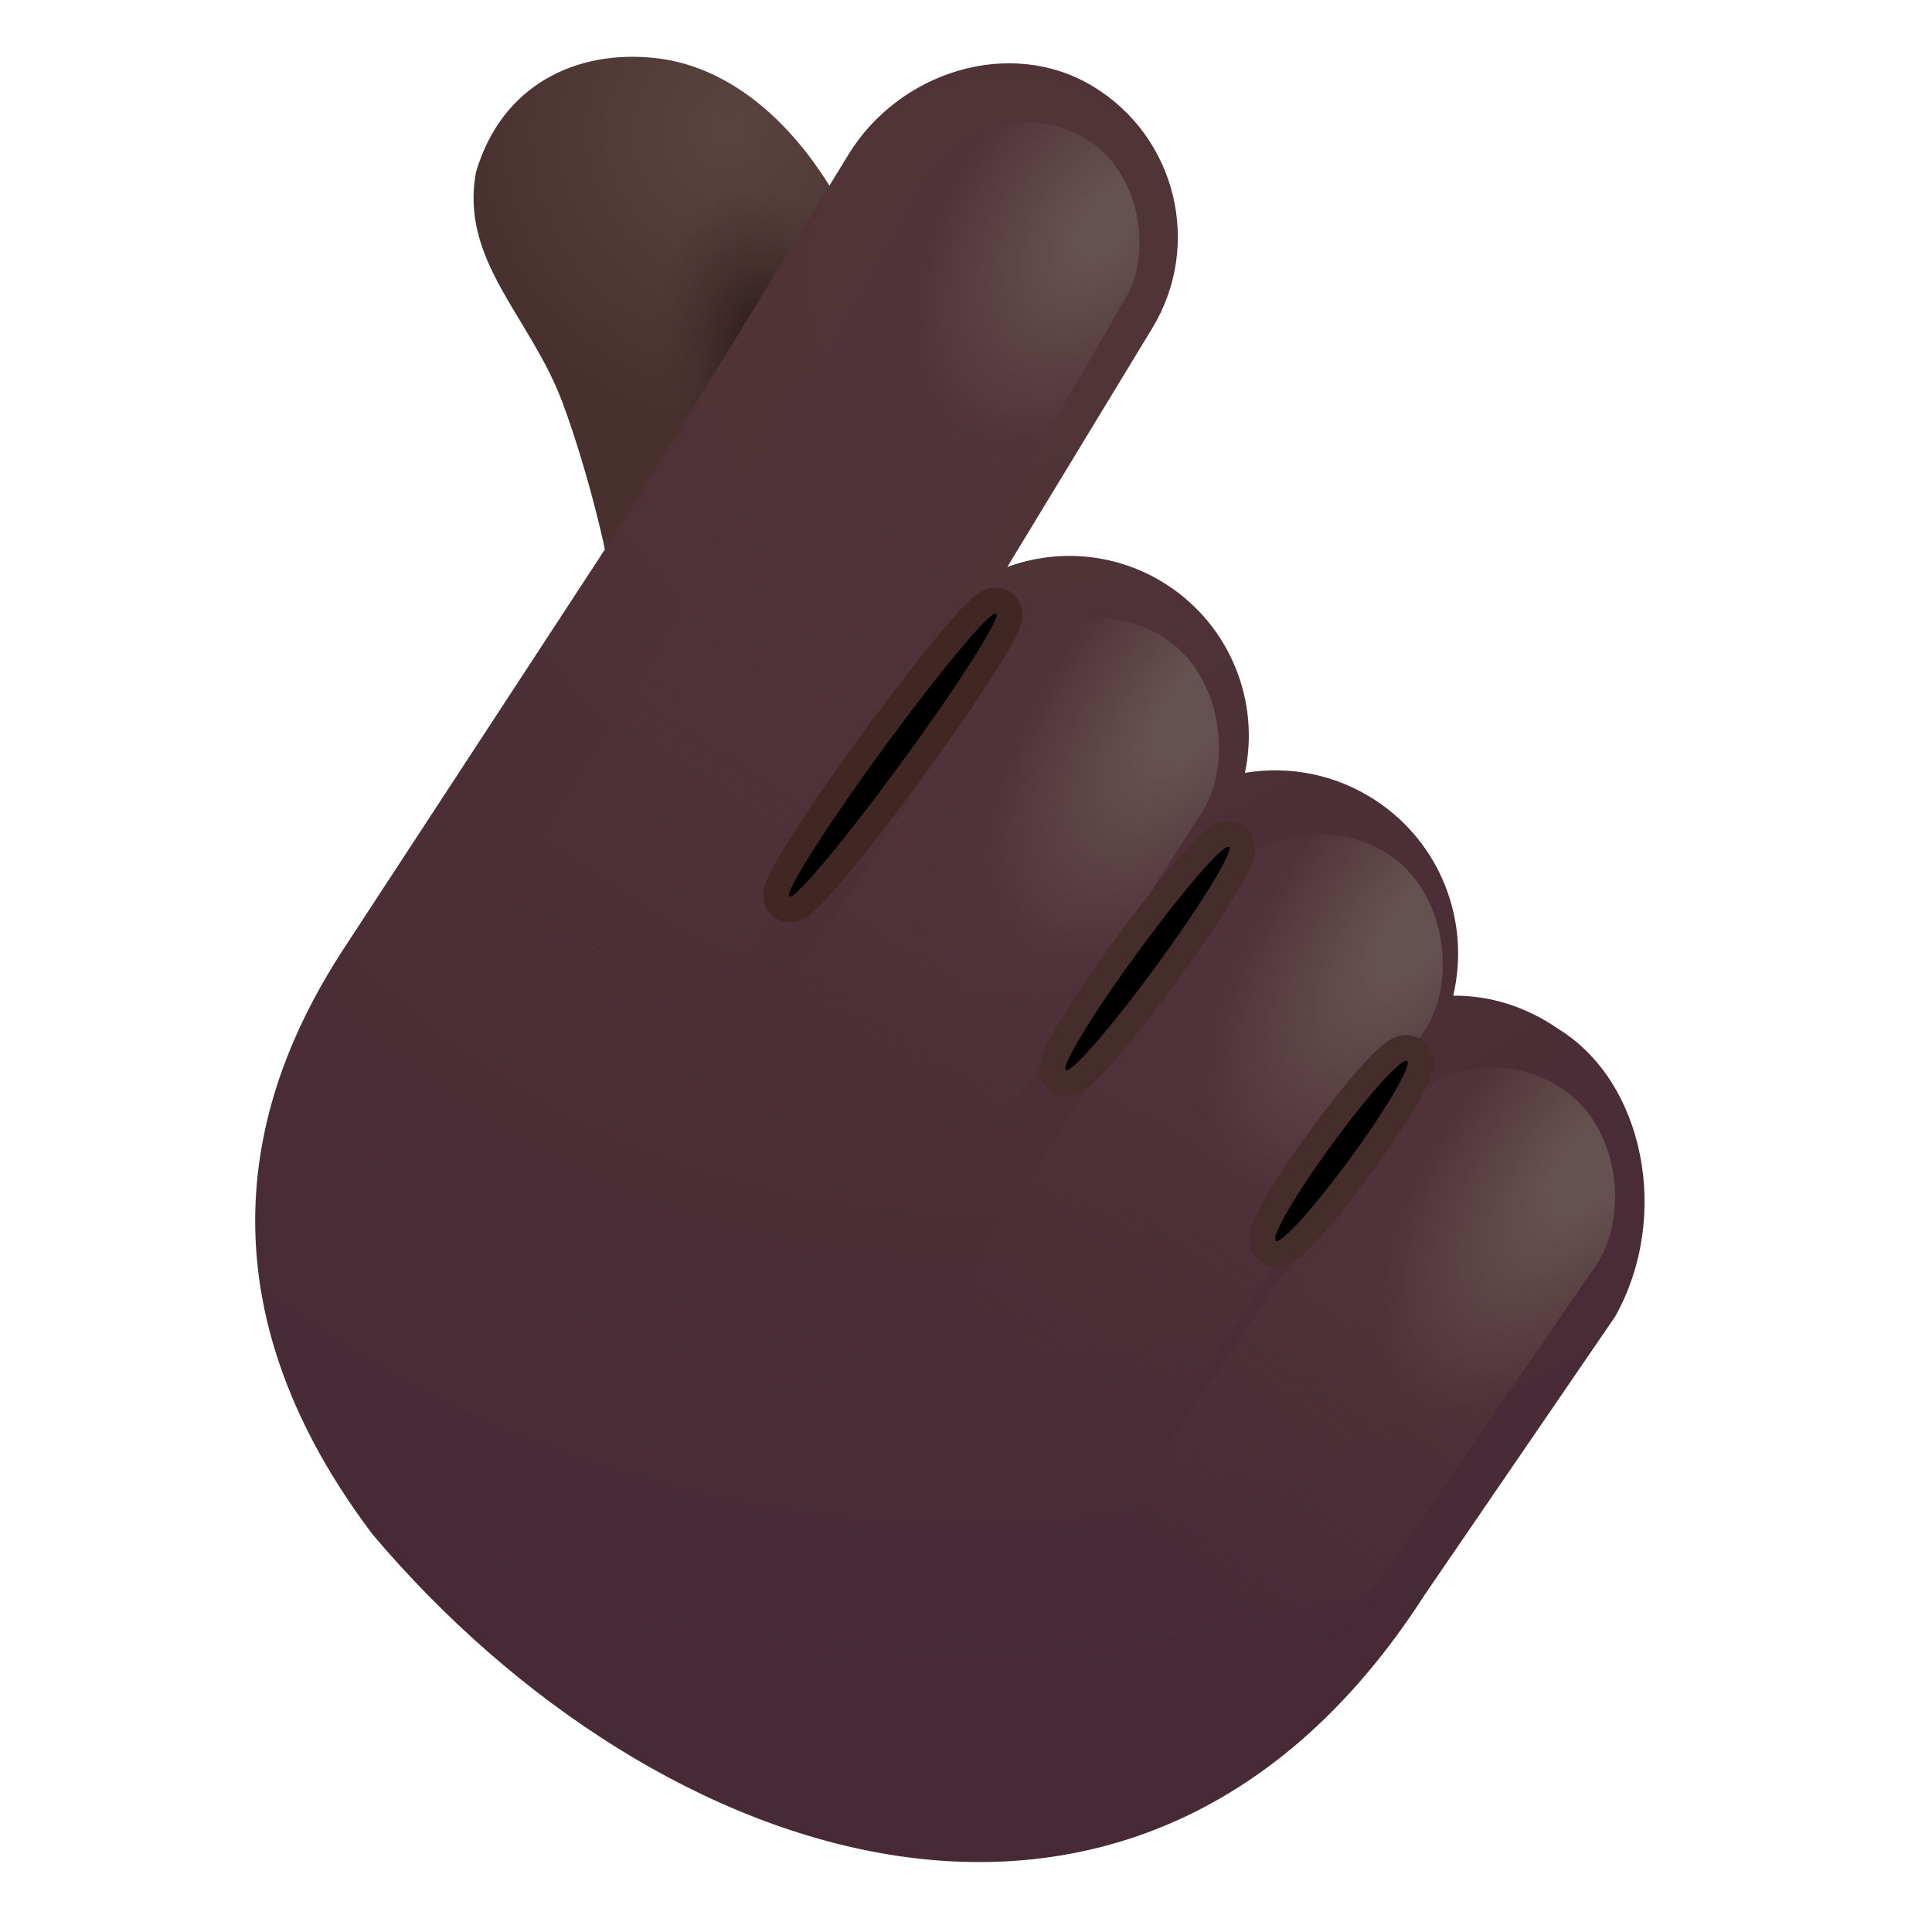 <svg viewBox="1 1 30 30" xmlns="http://www.w3.org/2000/svg">
<g filter="url(#filter0_i_20020_2429)">
<path d="M9.586 7.405C9.986 8.48 10.336 9.936 10.383 10.498L14.203 4.92C13.328 2.998 12.118 2.174 11.039 2.053C9.789 1.912 8.641 2.475 8.242 3.819C7.984 5.201 9.086 6.061 9.586 7.405Z" fill="url(#paint0_radial_20020_2429)"/>
<path d="M9.586 7.405C9.986 8.48 10.336 9.936 10.383 10.498L14.203 4.92C13.328 2.998 12.118 2.174 11.039 2.053C9.789 1.912 8.641 2.475 8.242 3.819C7.984 5.201 9.086 6.061 9.586 7.405Z" fill="url(#paint1_radial_20020_2429)"/>
</g>
<g filter="url(#filter1_iii_20020_2429)">
<path d="M14.422 3.405C15.205 2.115 16.936 1.561 18.225 2.343C19.515 3.126 19.925 4.806 19.143 6.095L16.891 9.804C17.689 9.511 18.609 9.585 19.376 10.085C20.369 10.733 20.814 11.907 20.581 13.001C21.259 12.887 21.98 13.018 22.602 13.423C23.634 14.096 24.085 15.327 23.815 16.461C24.367 16.456 24.932 16.618 25.457 16.983C26.77 17.795 27.207 19.873 26.331 21.442L23.367 25.772C23.36 25.784 23.352 25.796 23.344 25.808C18.965 32.575 11.469 30.071 7.035 24.826C4.035 20.851 5.379 17.608 6.551 15.787L10.961 9.045L14.422 3.405Z" fill="url(#paint2_radial_20020_2429)"/>
</g>
<g filter="url(#filter2_f_20020_2429)">
<rect x="16.28" y="2.241" width="3.597" height="16.515" rx="1.799" transform="rotate(30 16.28 2.241)" fill="url(#paint3_linear_20020_2429)"/>
<rect x="16.28" y="2.241" width="3.597" height="16.515" rx="1.799" transform="rotate(30 16.28 2.241)" fill="url(#paint4_radial_20020_2429)"/>
</g>
<g filter="url(#filter3_f_20020_2429)">
<rect x="17.429" y="9.844" width="3.917" height="10.119" rx="1.958" transform="rotate(32.721 17.429 9.844)" fill="url(#paint5_linear_20020_2429)"/>
<rect x="17.429" y="9.844" width="3.917" height="10.119" rx="1.958" transform="rotate(32.721 17.429 9.844)" fill="url(#paint6_radial_20020_2429)"/>
</g>
<g filter="url(#filter4_f_20020_2429)">
<rect x="20.905" y="13.204" width="3.917" height="10.452" rx="1.958" transform="rotate(32.721 20.905 13.204)" fill="url(#paint7_linear_20020_2429)"/>
<rect x="20.905" y="13.204" width="3.917" height="10.452" rx="1.958" transform="rotate(32.721 20.905 13.204)" fill="url(#paint8_radial_20020_2429)"/>
</g>
<g filter="url(#filter5_f_20020_2429)">
<rect x="23.665" y="16.811" width="3.917" height="10.15" rx="1.958" transform="rotate(34.472 23.665 16.811)" fill="url(#paint9_linear_20020_2429)"/>
<rect x="23.665" y="16.811" width="3.917" height="10.15" rx="1.958" transform="rotate(34.472 23.665 16.811)" fill="url(#paint10_radial_20020_2429)"/>
</g>
<g filter="url(#filter6_f_20020_2429)">
<ellipse cx="14.863" cy="12.724" rx="0.178" ry="2.721" transform="rotate(36.17 14.863 12.724)" fill="#1C0E0D"/>
<path d="M13.139 15.081C13.232 15.149 13.33 15.115 13.352 15.106C13.386 15.093 13.416 15.073 13.437 15.058C13.48 15.027 13.53 14.981 13.581 14.93C13.686 14.825 13.823 14.67 13.983 14.479C14.303 14.097 14.723 13.556 15.168 12.947C15.614 12.338 16.002 11.774 16.269 11.352C16.402 11.142 16.508 10.964 16.576 10.833C16.61 10.768 16.638 10.707 16.655 10.656C16.663 10.632 16.673 10.598 16.675 10.561C16.676 10.537 16.68 10.434 16.587 10.366C16.494 10.298 16.396 10.333 16.374 10.341C16.339 10.354 16.31 10.374 16.289 10.389C16.246 10.421 16.196 10.466 16.145 10.518C16.04 10.622 15.903 10.777 15.743 10.968C15.423 11.351 15.003 11.892 14.557 12.5C14.112 13.109 13.725 13.674 13.457 14.095C13.324 14.305 13.218 14.483 13.15 14.614C13.116 14.679 13.088 14.74 13.071 14.791C13.063 14.815 13.053 14.849 13.051 14.886C13.05 14.91 13.046 15.013 13.139 15.081Z" stroke="#412724" stroke-width="0.4"/>
</g>
<g filter="url(#filter7_f_20020_2429)">
<ellipse cx="18.816" cy="15.885" rx="0.178" ry="2.145" transform="rotate(36.17 18.816 15.885)" fill="#37201E"/>
<path d="M17.433 17.777C17.508 17.832 17.588 17.82 17.622 17.811C17.659 17.802 17.69 17.785 17.71 17.772C17.753 17.746 17.798 17.708 17.842 17.668C17.931 17.585 18.045 17.463 18.174 17.314C18.434 17.015 18.77 16.589 19.122 16.108C19.473 15.627 19.777 15.178 19.984 14.839C20.086 14.671 20.168 14.525 20.22 14.415C20.245 14.361 20.267 14.307 20.279 14.258C20.285 14.235 20.292 14.2 20.29 14.162C20.288 14.127 20.276 14.047 20.2 13.992C20.124 13.937 20.044 13.949 20.011 13.958C19.973 13.968 19.942 13.985 19.922 13.997C19.879 14.024 19.834 14.061 19.791 14.101C19.701 14.184 19.587 14.306 19.458 14.455C19.198 14.755 18.863 15.18 18.511 15.661C18.159 16.142 17.855 16.592 17.649 16.93C17.546 17.098 17.464 17.244 17.413 17.354C17.388 17.408 17.365 17.462 17.353 17.511C17.347 17.534 17.34 17.569 17.343 17.607C17.345 17.642 17.357 17.722 17.433 17.777Z" stroke="#452D2B" stroke-width="0.4"/>
</g>
<g filter="url(#filter8_f_20020_2429)">
<ellipse cx="21.83" cy="18.871" rx="0.178" ry="1.727" transform="rotate(36.17 21.83 18.871)" fill="#37201E"/>
<path d="M20.693 20.426C20.755 20.471 20.82 20.472 20.86 20.466C20.898 20.461 20.93 20.447 20.951 20.436C20.995 20.414 21.038 20.382 21.076 20.349C21.155 20.283 21.252 20.184 21.36 20.065C21.576 19.825 21.851 19.483 22.135 19.094C22.42 18.705 22.662 18.339 22.825 18.06C22.906 17.922 22.97 17.799 23.01 17.704C23.029 17.657 23.047 17.607 23.055 17.559C23.059 17.535 23.062 17.501 23.056 17.462C23.05 17.423 23.029 17.36 22.967 17.315C22.905 17.27 22.84 17.27 22.8 17.275C22.762 17.281 22.73 17.295 22.709 17.306C22.665 17.328 22.622 17.36 22.584 17.392C22.505 17.459 22.408 17.558 22.3 17.677C22.084 17.916 21.809 18.259 21.525 18.648C21.24 19.036 20.998 19.402 20.835 19.681C20.754 19.82 20.689 19.942 20.65 20.038C20.631 20.084 20.613 20.135 20.605 20.183C20.601 20.206 20.598 20.241 20.604 20.279C20.61 20.319 20.631 20.381 20.693 20.426Z" stroke="#452D2B" stroke-width="0.4"/>
</g>
<defs>
<filter id="filter0_i_20020_2429" x="8.204" y="1.882" width="6.149" height="8.616" filterUnits="userSpaceOnUse" color-interpolation-filters="sRGB">
<feFlood flood-opacity="0" result="BackgroundImageFix"/>
<feBlend mode="normal" in="SourceGraphic" in2="BackgroundImageFix" result="shape"/>
<feColorMatrix in="SourceAlpha" type="matrix" values="0 0 0 0 0 0 0 0 0 0 0 0 0 0 0 0 0 0 127 0" result="hardAlpha"/>
<feOffset dx="0.15" dy="-0.15"/>
<feGaussianBlur stdDeviation="0.25"/>
<feComposite in2="hardAlpha" operator="arithmetic" k2="-1" k3="1"/>
<feColorMatrix type="matrix" values="0 0 0 0 0.333 0 0 0 0 0.263 0 0 0 0 0.247 0 0 0 1 0"/>
<feBlend mode="normal" in2="shape" result="effect1_innerShadow_20020_2429"/>
</filter>
<filter id="filter1_iii_20020_2429" x="4.713" y="1.483" width="22.325" height="28.931" filterUnits="userSpaceOnUse" color-interpolation-filters="sRGB">
<feFlood flood-opacity="0" result="BackgroundImageFix"/>
<feBlend mode="normal" in="SourceGraphic" in2="BackgroundImageFix" result="shape"/>
<feColorMatrix in="SourceAlpha" type="matrix" values="0 0 0 0 0 0 0 0 0 0 0 0 0 0 0 0 0 0 127 0" result="hardAlpha"/>
<feOffset dx="0.25"/>
<feGaussianBlur stdDeviation="0.5"/>
<feComposite in2="hardAlpha" operator="arithmetic" k2="-1" k3="1"/>
<feColorMatrix type="matrix" values="0 0 0 0 0.357 0 0 0 0 0.275 0 0 0 0 0.259 0 0 0 1 0"/>
<feBlend mode="normal" in2="shape" result="effect1_innerShadow_20020_2429"/>
<feColorMatrix in="SourceAlpha" type="matrix" values="0 0 0 0 0 0 0 0 0 0 0 0 0 0 0 0 0 0 127 0" result="hardAlpha"/>
<feOffset dy="-0.5"/>
<feGaussianBlur stdDeviation="0.5"/>
<feComposite in2="hardAlpha" operator="arithmetic" k2="-1" k3="1"/>
<feColorMatrix type="matrix" values="0 0 0 0 0.322 0 0 0 0 0.224 0 0 0 0 0.322 0 0 0 1 0"/>
<feBlend mode="normal" in2="effect1_innerShadow_20020_2429" result="effect2_innerShadow_20020_2429"/>
<feColorMatrix in="SourceAlpha" type="matrix" values="0 0 0 0 0 0 0 0 0 0 0 0 0 0 0 0 0 0 127 0" result="hardAlpha"/>
<feOffset dx="-0.5" dy="0.5"/>
<feGaussianBlur stdDeviation="0.5"/>
<feComposite in2="hardAlpha" operator="arithmetic" k2="-1" k3="1"/>
<feColorMatrix type="matrix" values="0 0 0 0 0.349 0 0 0 0 0.263 0 0 0 0 0.251 0 0 0 1 0"/>
<feBlend mode="normal" in2="effect2_innerShadow_20020_2429" result="effect3_innerShadow_20020_2429"/>
</filter>
<filter id="filter2_f_20020_2429" x="7.181" y="1.399" width="13.056" height="17.785" filterUnits="userSpaceOnUse" color-interpolation-filters="sRGB">
<feFlood flood-opacity="0" result="BackgroundImageFix"/>
<feBlend mode="normal" in="SourceGraphic" in2="BackgroundImageFix" result="shape"/>
<feGaussianBlur stdDeviation="0.75" result="effect1_foregroundBlur_20020_2429"/>
</filter>
<filter id="filter3_f_20020_2429" x="11.207" y="9.092" width="10.27" height="12.135" filterUnits="userSpaceOnUse" color-interpolation-filters="sRGB">
<feFlood flood-opacity="0" result="BackgroundImageFix"/>
<feBlend mode="normal" in="SourceGraphic" in2="BackgroundImageFix" result="shape"/>
<feGaussianBlur stdDeviation="0.75" result="effect1_foregroundBlur_20020_2429"/>
</filter>
<filter id="filter4_f_20020_2429" x="14.503" y="12.452" width="10.45" height="12.415" filterUnits="userSpaceOnUse" color-interpolation-filters="sRGB">
<feFlood flood-opacity="0" result="BackgroundImageFix"/>
<feBlend mode="normal" in="SourceGraphic" in2="BackgroundImageFix" result="shape"/>
<feGaussianBlur stdDeviation="0.75" result="effect1_foregroundBlur_20020_2429"/>
</filter>
<filter id="filter5_f_20020_2429" x="17.185" y="16.076" width="10.445" height="12.056" filterUnits="userSpaceOnUse" color-interpolation-filters="sRGB">
<feFlood flood-opacity="0" result="BackgroundImageFix"/>
<feBlend mode="normal" in="SourceGraphic" in2="BackgroundImageFix" result="shape"/>
<feGaussianBlur stdDeviation="0.75" result="effect1_foregroundBlur_20020_2429"/>
</filter>
<filter id="filter6_f_20020_2429" x="12.451" y="9.725" width="4.824" height="5.998" filterUnits="userSpaceOnUse" color-interpolation-filters="sRGB">
<feFlood flood-opacity="0" result="BackgroundImageFix"/>
<feBlend mode="normal" in="SourceGraphic" in2="BackgroundImageFix" result="shape"/>
<feGaussianBlur stdDeviation="0.2" result="effect1_foregroundBlur_20020_2429"/>
</filter>
<filter id="filter7_f_20020_2429" x="16.742" y="13.35" width="4.148" height="5.069" filterUnits="userSpaceOnUse" color-interpolation-filters="sRGB">
<feFlood flood-opacity="0" result="BackgroundImageFix"/>
<feBlend mode="normal" in="SourceGraphic" in2="BackgroundImageFix" result="shape"/>
<feGaussianBlur stdDeviation="0.2" result="effect1_foregroundBlur_20020_2429"/>
</filter>
<filter id="filter8_f_20020_2429" x="20.001" y="16.673" width="3.659" height="4.396" filterUnits="userSpaceOnUse" color-interpolation-filters="sRGB">
<feFlood flood-opacity="0" result="BackgroundImageFix"/>
<feBlend mode="normal" in="SourceGraphic" in2="BackgroundImageFix" result="shape"/>
<feGaussianBlur stdDeviation="0.2" result="effect1_foregroundBlur_20020_2429"/>
</filter>
<radialGradient id="paint0_radial_20020_2429" cx="0" cy="0" r="1" gradientUnits="userSpaceOnUse" gradientTransform="translate(12.147 3.167) rotate(101.985) scale(4.544 4.308)">
<stop stop-color="#5A4441"/>
<stop offset="1" stop-color="#47302E"/>
</radialGradient>
<radialGradient id="paint1_radial_20020_2429" cx="0" cy="0" r="1" gradientUnits="userSpaceOnUse" gradientTransform="translate(12.934 6.964) rotate(-104.25) scale(3.01 1.775)">
<stop offset="0.209" stop-color="#2D1B18"/>
<stop offset="1" stop-color="#453030" stop-opacity="0"/>
</radialGradient>
<radialGradient id="paint2_radial_20020_2429" cx="0" cy="0" r="1" gradientUnits="userSpaceOnUse" gradientTransform="translate(16.638 5.158) rotate(90.82) scale(22.645 22.001)">
<stop stop-color="#513537"/>
<stop offset="1" stop-color="#472A36"/>
</radialGradient>
<linearGradient id="paint3_linear_20020_2429" x1="18.249" y1="6.878" x2="17.562" y2="17.71" gradientUnits="userSpaceOnUse">
<stop stop-color="#50333A"/>
<stop offset="1" stop-color="#50333A" stop-opacity="0"/>
</linearGradient>
<radialGradient id="paint4_radial_20020_2429" cx="0" cy="0" r="1" gradientUnits="userSpaceOnUse" gradientTransform="translate(19.022 3.266) rotate(95.764) scale(3.856 2.349)">
<stop offset="0.17" stop-color="#65514F"/>
<stop offset="1" stop-color="#65514F" stop-opacity="0"/>
</radialGradient>
<linearGradient id="paint5_linear_20020_2429" x1="19.573" y1="12.685" x2="19.336" y2="19.34" gradientUnits="userSpaceOnUse">
<stop stop-color="#50333A"/>
<stop offset="1" stop-color="#50333A" stop-opacity="0"/>
</linearGradient>
<radialGradient id="paint6_radial_20020_2429" cx="0" cy="0" r="1" gradientUnits="userSpaceOnUse" gradientTransform="translate(20.415 10.472) rotate(93.859) scale(4.69 2.202)">
<stop offset="0.224" stop-color="#65514F"/>
<stop offset="1" stop-color="#65514F" stop-opacity="0"/>
</radialGradient>
<linearGradient id="paint7_linear_20020_2429" x1="23.048" y1="16.139" x2="22.795" y2="23.012" gradientUnits="userSpaceOnUse">
<stop stop-color="#50333A"/>
<stop offset="1" stop-color="#50333A" stop-opacity="0"/>
</linearGradient>
<radialGradient id="paint8_radial_20020_2429" cx="0" cy="0" r="1" gradientUnits="userSpaceOnUse" gradientTransform="translate(23.89 13.853) rotate(93.737) scale(4.844 2.202)">
<stop offset="0.224" stop-color="#65514F"/>
<stop offset="1" stop-color="#65514F" stop-opacity="0"/>
</radialGradient>
<linearGradient id="paint9_linear_20020_2429" x1="25.809" y1="19.661" x2="25.57" y2="26.337" gradientUnits="userSpaceOnUse">
<stop stop-color="#50333A"/>
<stop offset="1" stop-color="#50333A" stop-opacity="0"/>
</linearGradient>
<radialGradient id="paint10_radial_20020_2429" cx="0" cy="0" r="1" gradientUnits="userSpaceOnUse" gradientTransform="translate(26.651 17.441) rotate(93.847) scale(4.705 2.202)">
<stop offset="0.224" stop-color="#65514F"/>
<stop offset="1" stop-color="#65514F" stop-opacity="0"/>
</radialGradient>
</defs>
</svg>
